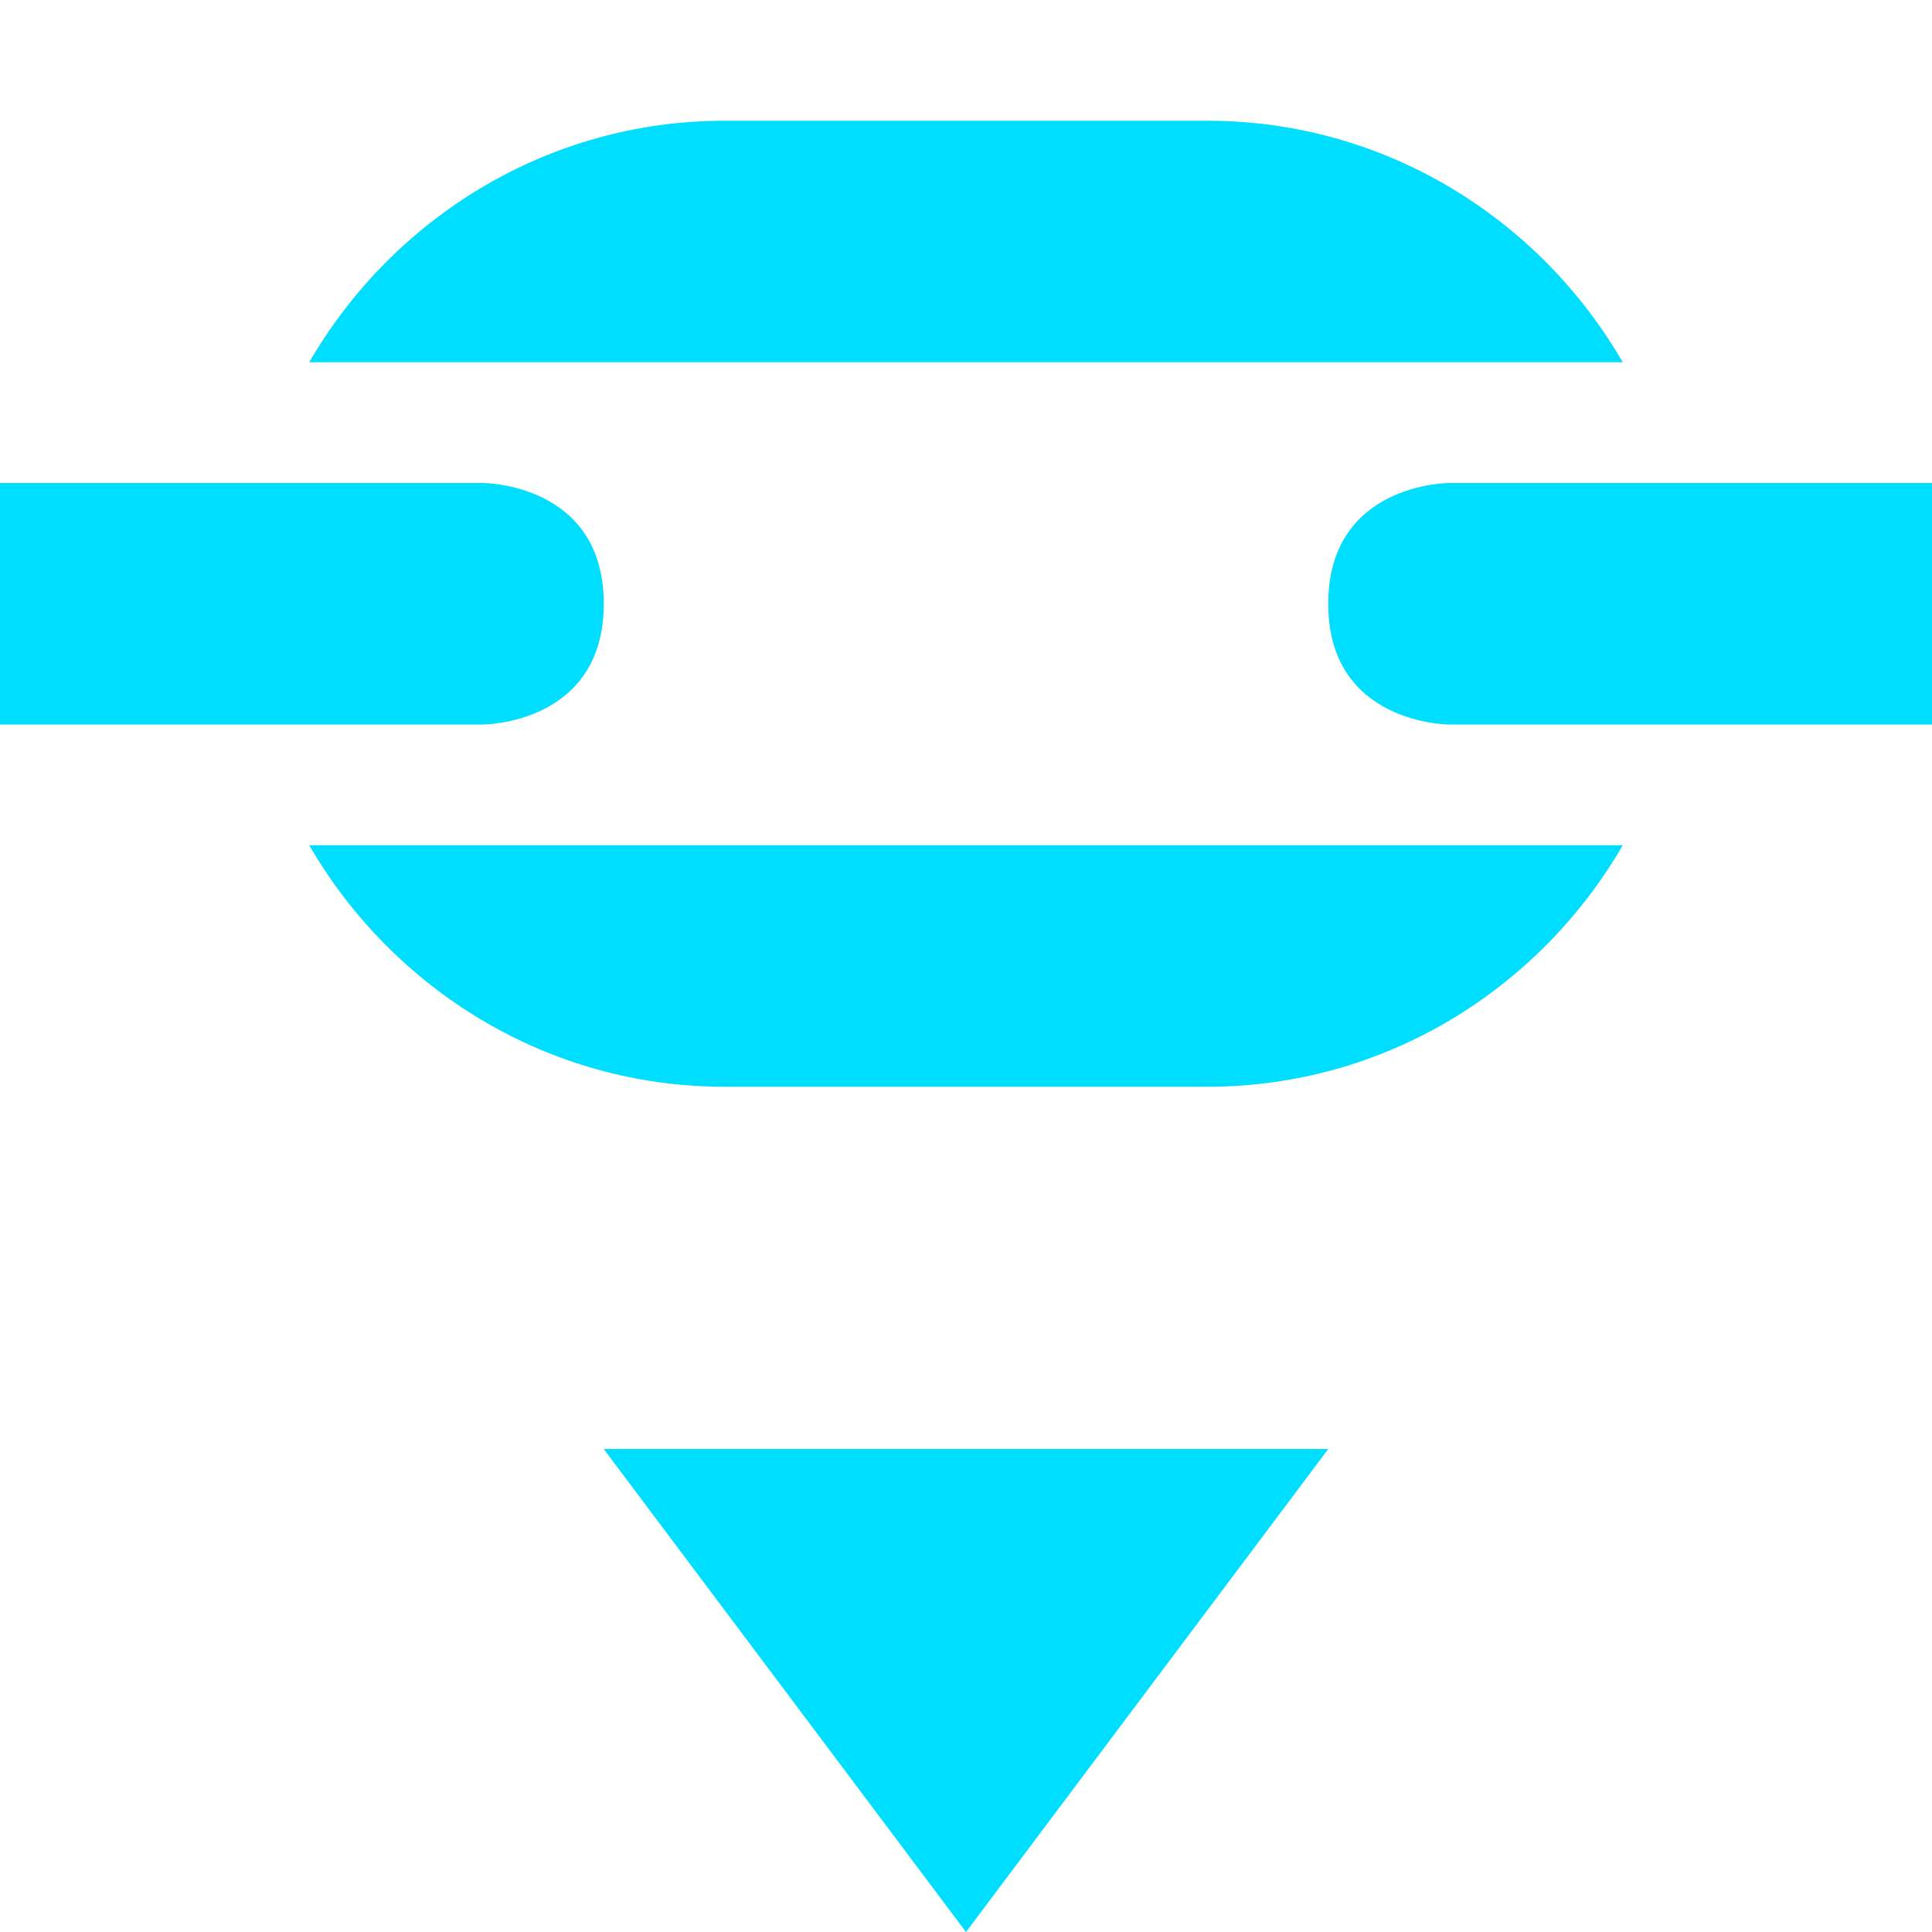 <svg xmlns="http://www.w3.org/2000/svg" width="16" height="16" version="1.1">
 <path style="fill:#00deff" d="M 6 1 C 4.53 1 3.251 1.81 2.561 3 L 13.439 3 C 12.749 1.81 11.47 1 10 1 L 6 1 z M 0 4 L 0 6 L 4 6 C 4 6 5 6 5 5 C 5 4 4 4 4 4 L 0 4 z M 12 4 C 12 4 11 4 11 5 C 11 6 12 6 12 6 L 16 6 L 16 4 L 12 4 z M 2.561 7 C 3.251 8.19 4.53 9 6 9 L 10 9 C 11.47 9 12.749 8.19 13.439 7 L 2.561 7 z M 5 12 L 8 16 L 11 12 L 5 12 z"/>
</svg>
